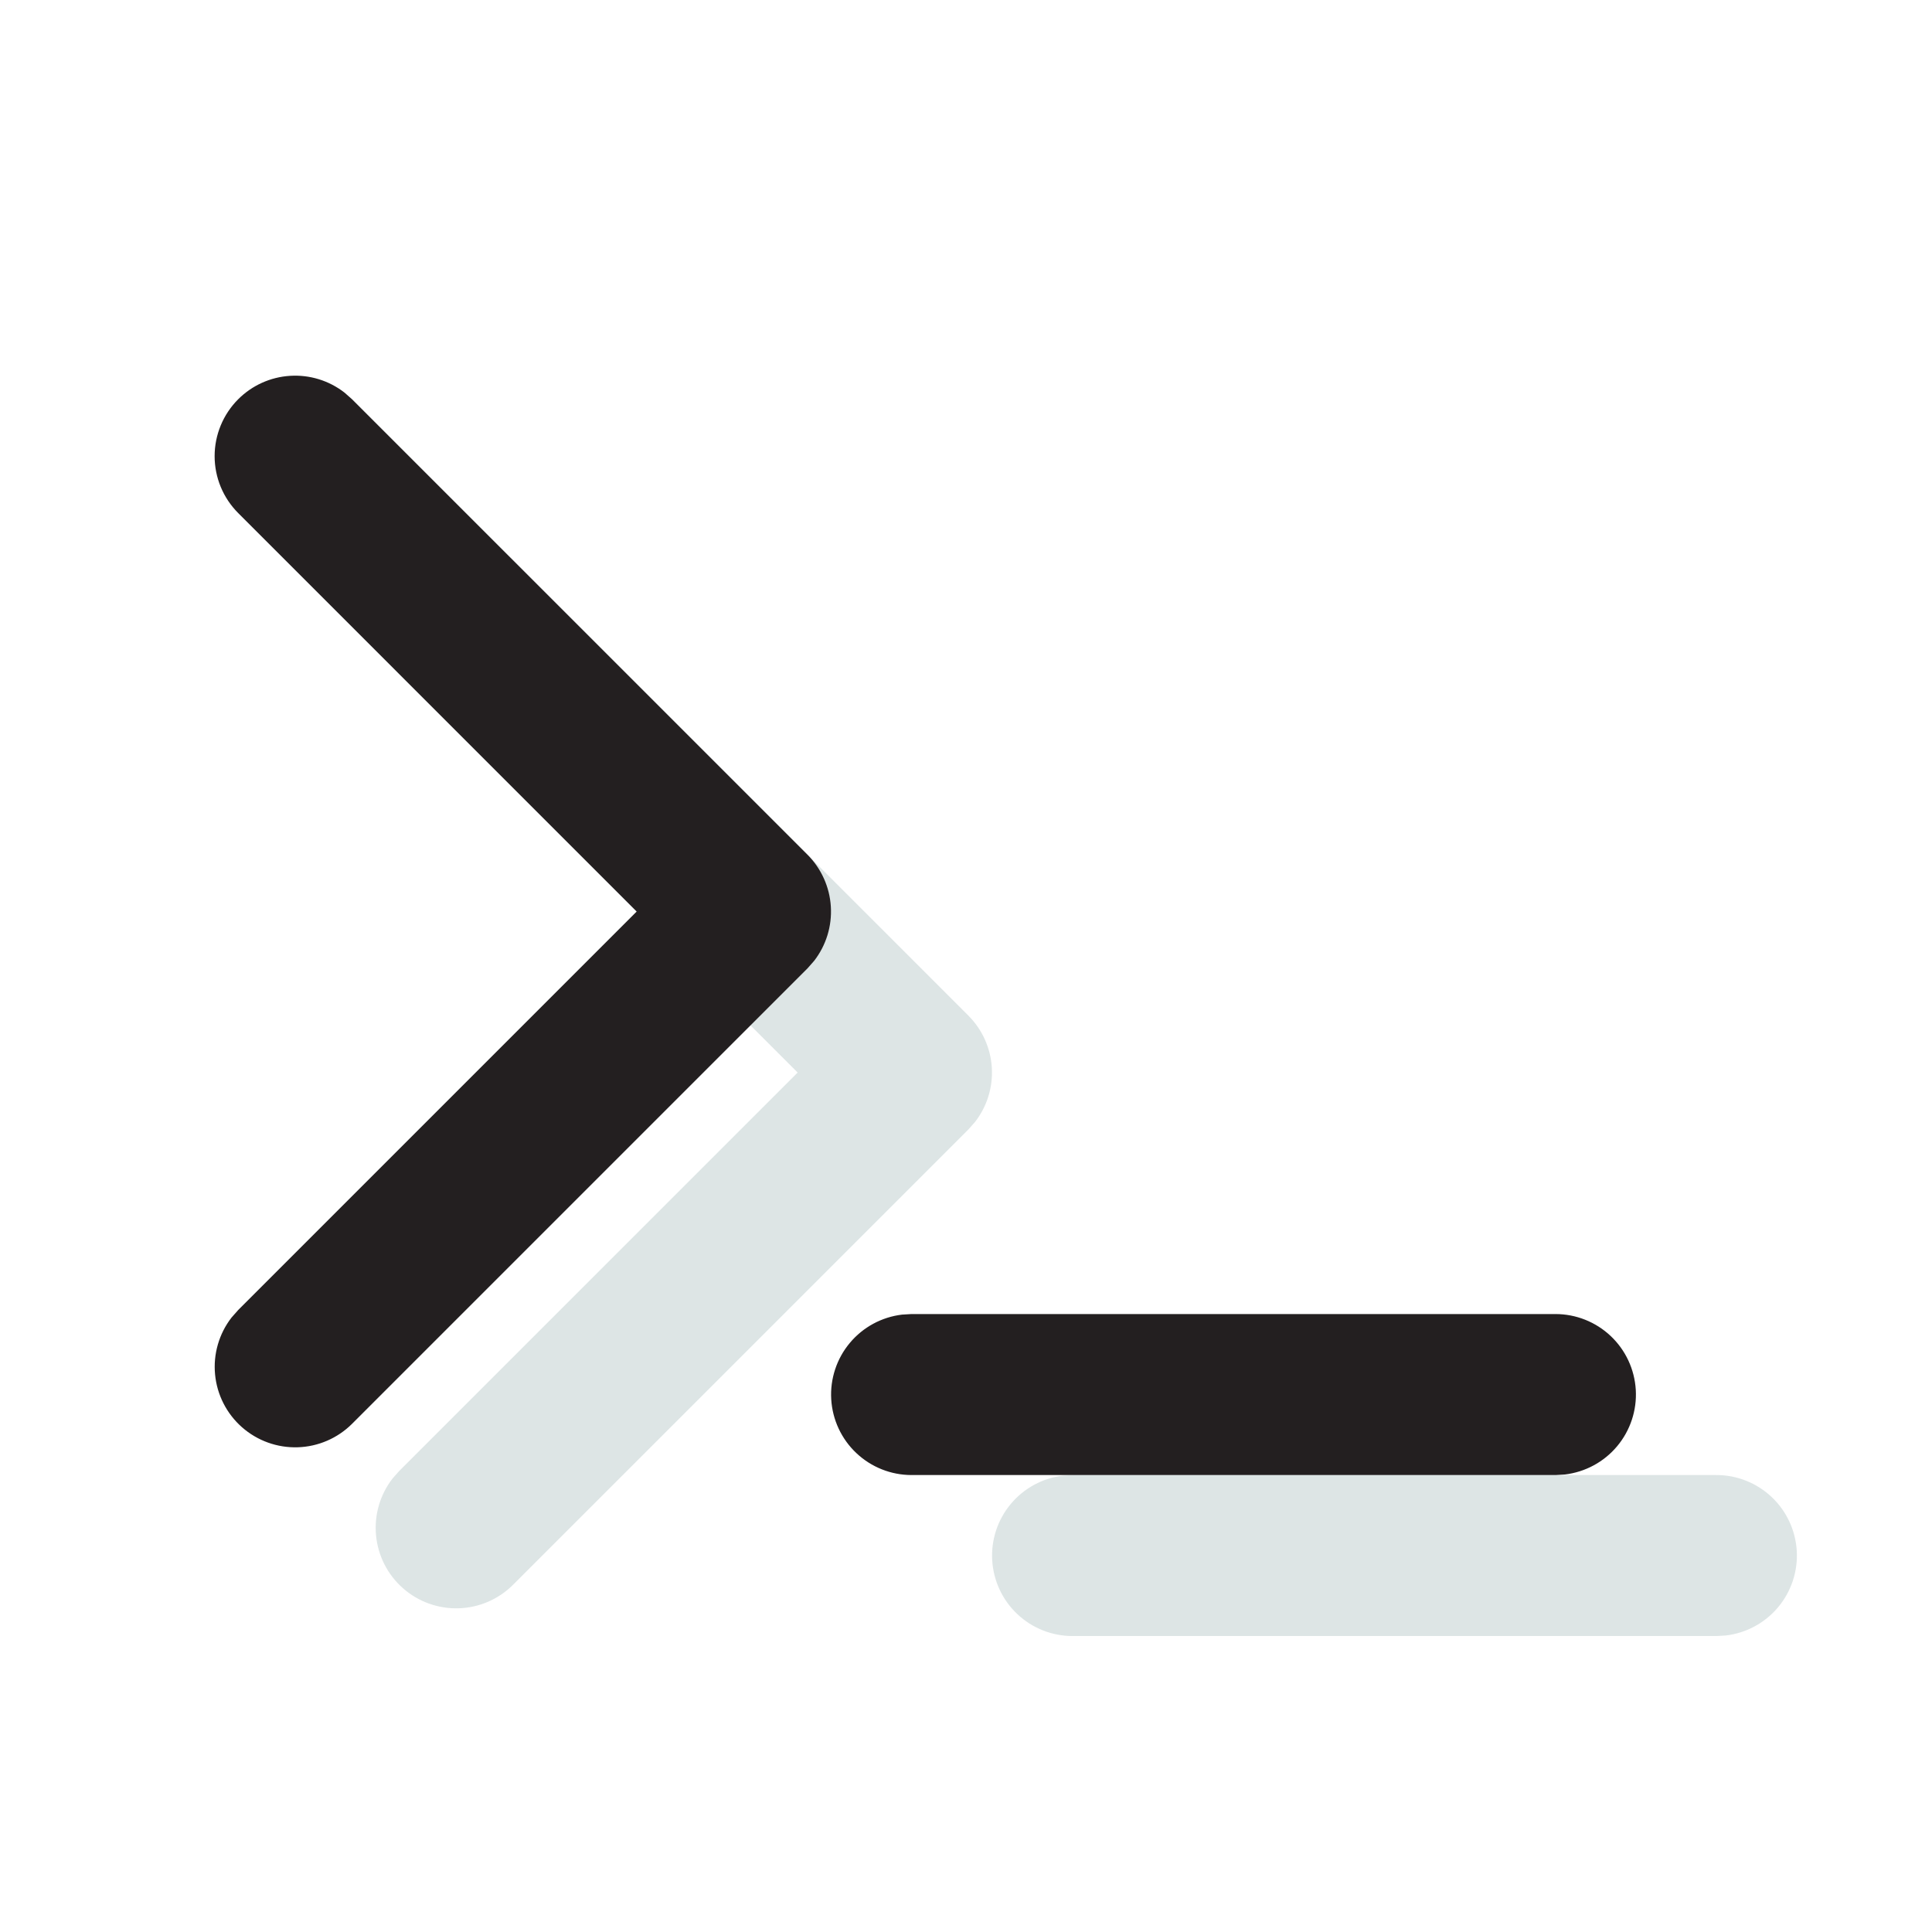 <?xml version="1.0" encoding="UTF-8" standalone="no"?><svg width="100" height="100" viewBox="0 0 100 100" fill="none" xmlns="http://www.w3.org/2000/svg">
<path d="M88.845 76.348C89.907 76.349 90.928 76.756 91.7 77.485C92.473 78.214 92.937 79.21 93 80.271C93.062 81.331 92.717 82.375 92.035 83.189C91.354 84.003 90.387 84.527 89.332 84.652L88.845 84.681H55.511C54.449 84.68 53.428 84.274 52.656 83.545C51.883 82.816 51.419 81.819 51.356 80.759C51.294 79.699 51.639 78.655 52.321 77.841C53.002 77.026 53.969 76.503 55.024 76.377L55.511 76.348H88.845ZM20.661 28.998C21.379 28.281 22.333 27.85 23.346 27.786C24.359 27.722 25.36 28.03 26.161 28.652L26.553 28.998L50.124 52.569C50.841 53.286 51.272 54.241 51.336 55.254C51.4 56.266 51.092 57.267 50.47 58.069L50.124 58.461L26.553 82.031C25.803 82.779 24.797 83.213 23.739 83.245C22.681 83.277 21.65 82.906 20.856 82.205C20.062 81.505 19.564 80.529 19.464 79.475C19.363 78.421 19.668 77.369 20.316 76.531L20.661 76.14L41.286 55.515L20.661 34.89C19.88 34.108 19.441 33.049 19.441 31.944C19.441 30.839 19.88 29.779 20.661 28.998Z" fill="#DDE5E5"/>
<path d="M80.513 68.015C81.575 68.016 82.596 68.422 83.368 69.151C84.141 69.88 84.605 70.877 84.668 71.937C84.73 72.997 84.385 74.041 83.703 74.856C83.022 75.67 82.055 76.193 81 76.319L80.513 76.348H47.179C46.117 76.347 45.096 75.94 44.324 75.211C43.551 74.482 43.087 73.486 43.024 72.425C42.962 71.365 43.307 70.321 43.989 69.507C44.67 68.693 45.637 68.169 46.692 68.044L47.179 68.015H80.513ZM12.329 20.665C13.047 19.947 14.001 19.516 15.014 19.453C16.027 19.389 17.028 19.697 17.829 20.319L18.221 20.665L41.792 44.235C42.509 44.953 42.94 45.907 43.004 46.92C43.068 47.933 42.76 48.934 42.138 49.735L41.792 50.127L18.221 73.698C17.471 74.445 16.465 74.879 15.407 74.911C14.349 74.944 13.318 74.572 12.524 73.872C11.73 73.172 11.232 72.196 11.132 71.142C11.031 70.088 11.336 69.035 11.983 68.198L12.329 67.806L32.954 47.181L12.329 26.556C11.548 25.775 11.109 24.715 11.109 23.61C11.109 22.506 11.548 21.446 12.329 20.665Z" fill="#231F20"/>
</svg>
